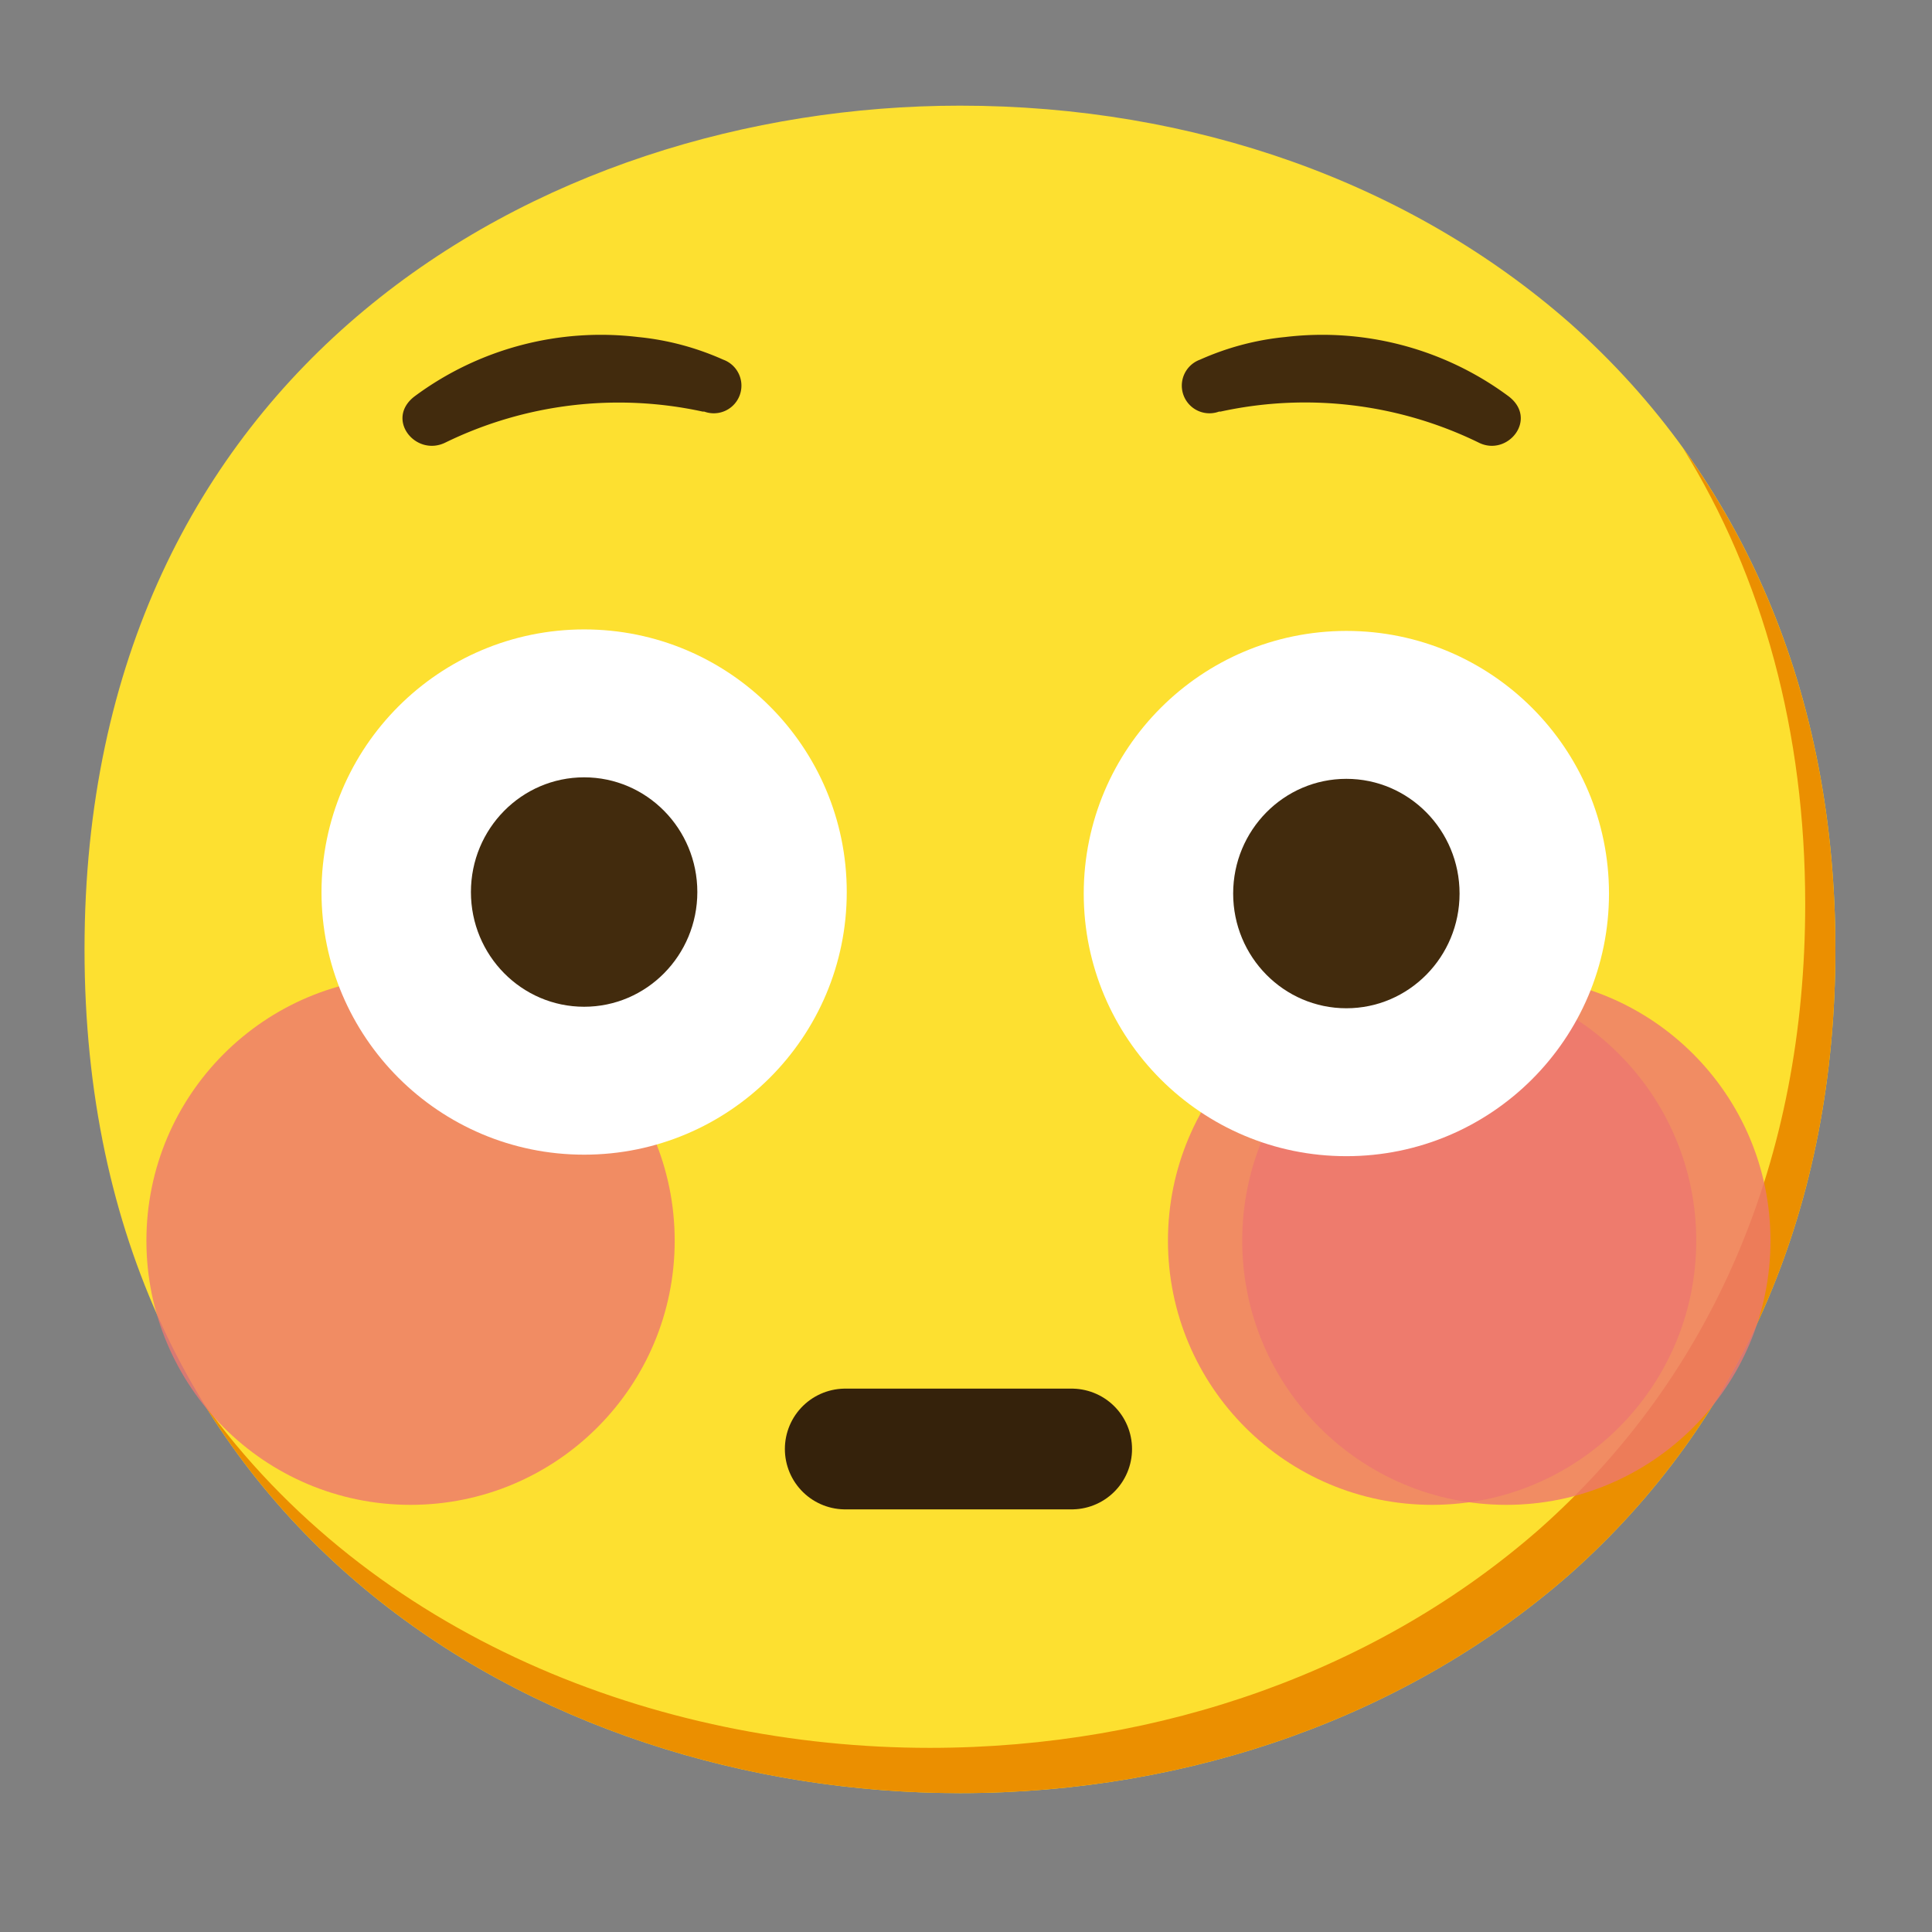 <svg xmlns="http://www.w3.org/2000/svg" xml:space="preserve" id="Layer_1" x="0" y="0" version="1.1" viewBox="0 0 128 128"><rect x="0" y="0" width="128" height="128" fill="#808080" stroke="none"/><g id="gold"><path id="face" d="M63.6 118.8c-27.9 0-58-17.5-58-55.9S35.7 7 63.6 7c15.5 0 29.8 5.1 40.4 14.4 11.5 10.2 17.6 24.6 17.6 41.5s-6.1 31.2-17.6 41.4c-10.6 9.3-25 14.5-40.4 14.5" style="fill:#fde030"/><path d="M111.49 29.67c5.33 8.6 8.11 18.84 8.11 30.23 0 16.9-6.1 31.2-17.6 41.4-10.6 9.3-25 14.5-40.4 14.5-18.06 0-37-7.35-48.18-22.94 10.76 17.66 31 25.94 50.18 25.94 15.4 0 29.8-5.2 40.4-14.5 11.5-10.2 17.6-24.5 17.6-41.4 0-12.74-3.47-24.06-10.11-33.23" style="fill:#eb8f00"/></g><g id="facial_expressions"><g id="flushed-face"><g id="blush"><circle cx="27.2" cy="82.2" r="17.5" style="opacity:.8;fill:#ed7770"/><circle cx="94.88" cy="82.2" r="17.5" style="opacity:.8;fill:#ed7770"/><circle cx="99.8" cy="82.2" r="17.5" style="opacity:.8;fill:#ed7770"/></g><path id="mouth" d="M56 96h15" style="fill:none;stroke:#35220b;stroke-width:8;stroke-linecap:round;stroke-linejoin:round"/><g id="eyes"><g id="peepers"><path d="M89.2 41.8c9.61 0 17.4 7.79 17.4 17.4s-7.79 17.4-17.4 17.4-17.4-7.79-17.4-17.4c.01-9.61 7.79-17.39 17.4-17.4" style="fill:#fff"/><ellipse cx="89.2" cy="59.2" rx="7.5" ry="7.6" style="fill:#422b0d"/><path d="M38.7 41.7c9.61 0 17.4 7.79 17.4 17.4s-7.79 17.4-17.4 17.4-17.4-7.79-17.4-17.4c.01-9.61 7.79-17.39 17.4-17.4" style="fill:#fff"/><ellipse cx="38.7" cy="59.1" rx="7.5" ry="7.6" style="fill:#422b0d"/></g><path d="M46.56 27.27h.1a1.83 1.83 0 1 0 1.26-3.44c-1.79-.8-3.69-1.31-5.64-1.5-5.25-.63-10.55.77-14.8 3.92-2 1.51.07 4.06 2.05 3.06a26.2 26.2 0 0 1 17.03-2.04M80.86 27.27h-.1a1.83 1.83 0 1 1-1.26-3.44c1.79-.8 3.69-1.31 5.64-1.5 5.25-.63 10.55.77 14.8 3.92 2 1.51-.07 4.06-2 3.06-5.3-2.58-11.32-3.3-17.08-2.04" style="fill:#422b0d" id="eyebrows"/></g></g></g></svg>